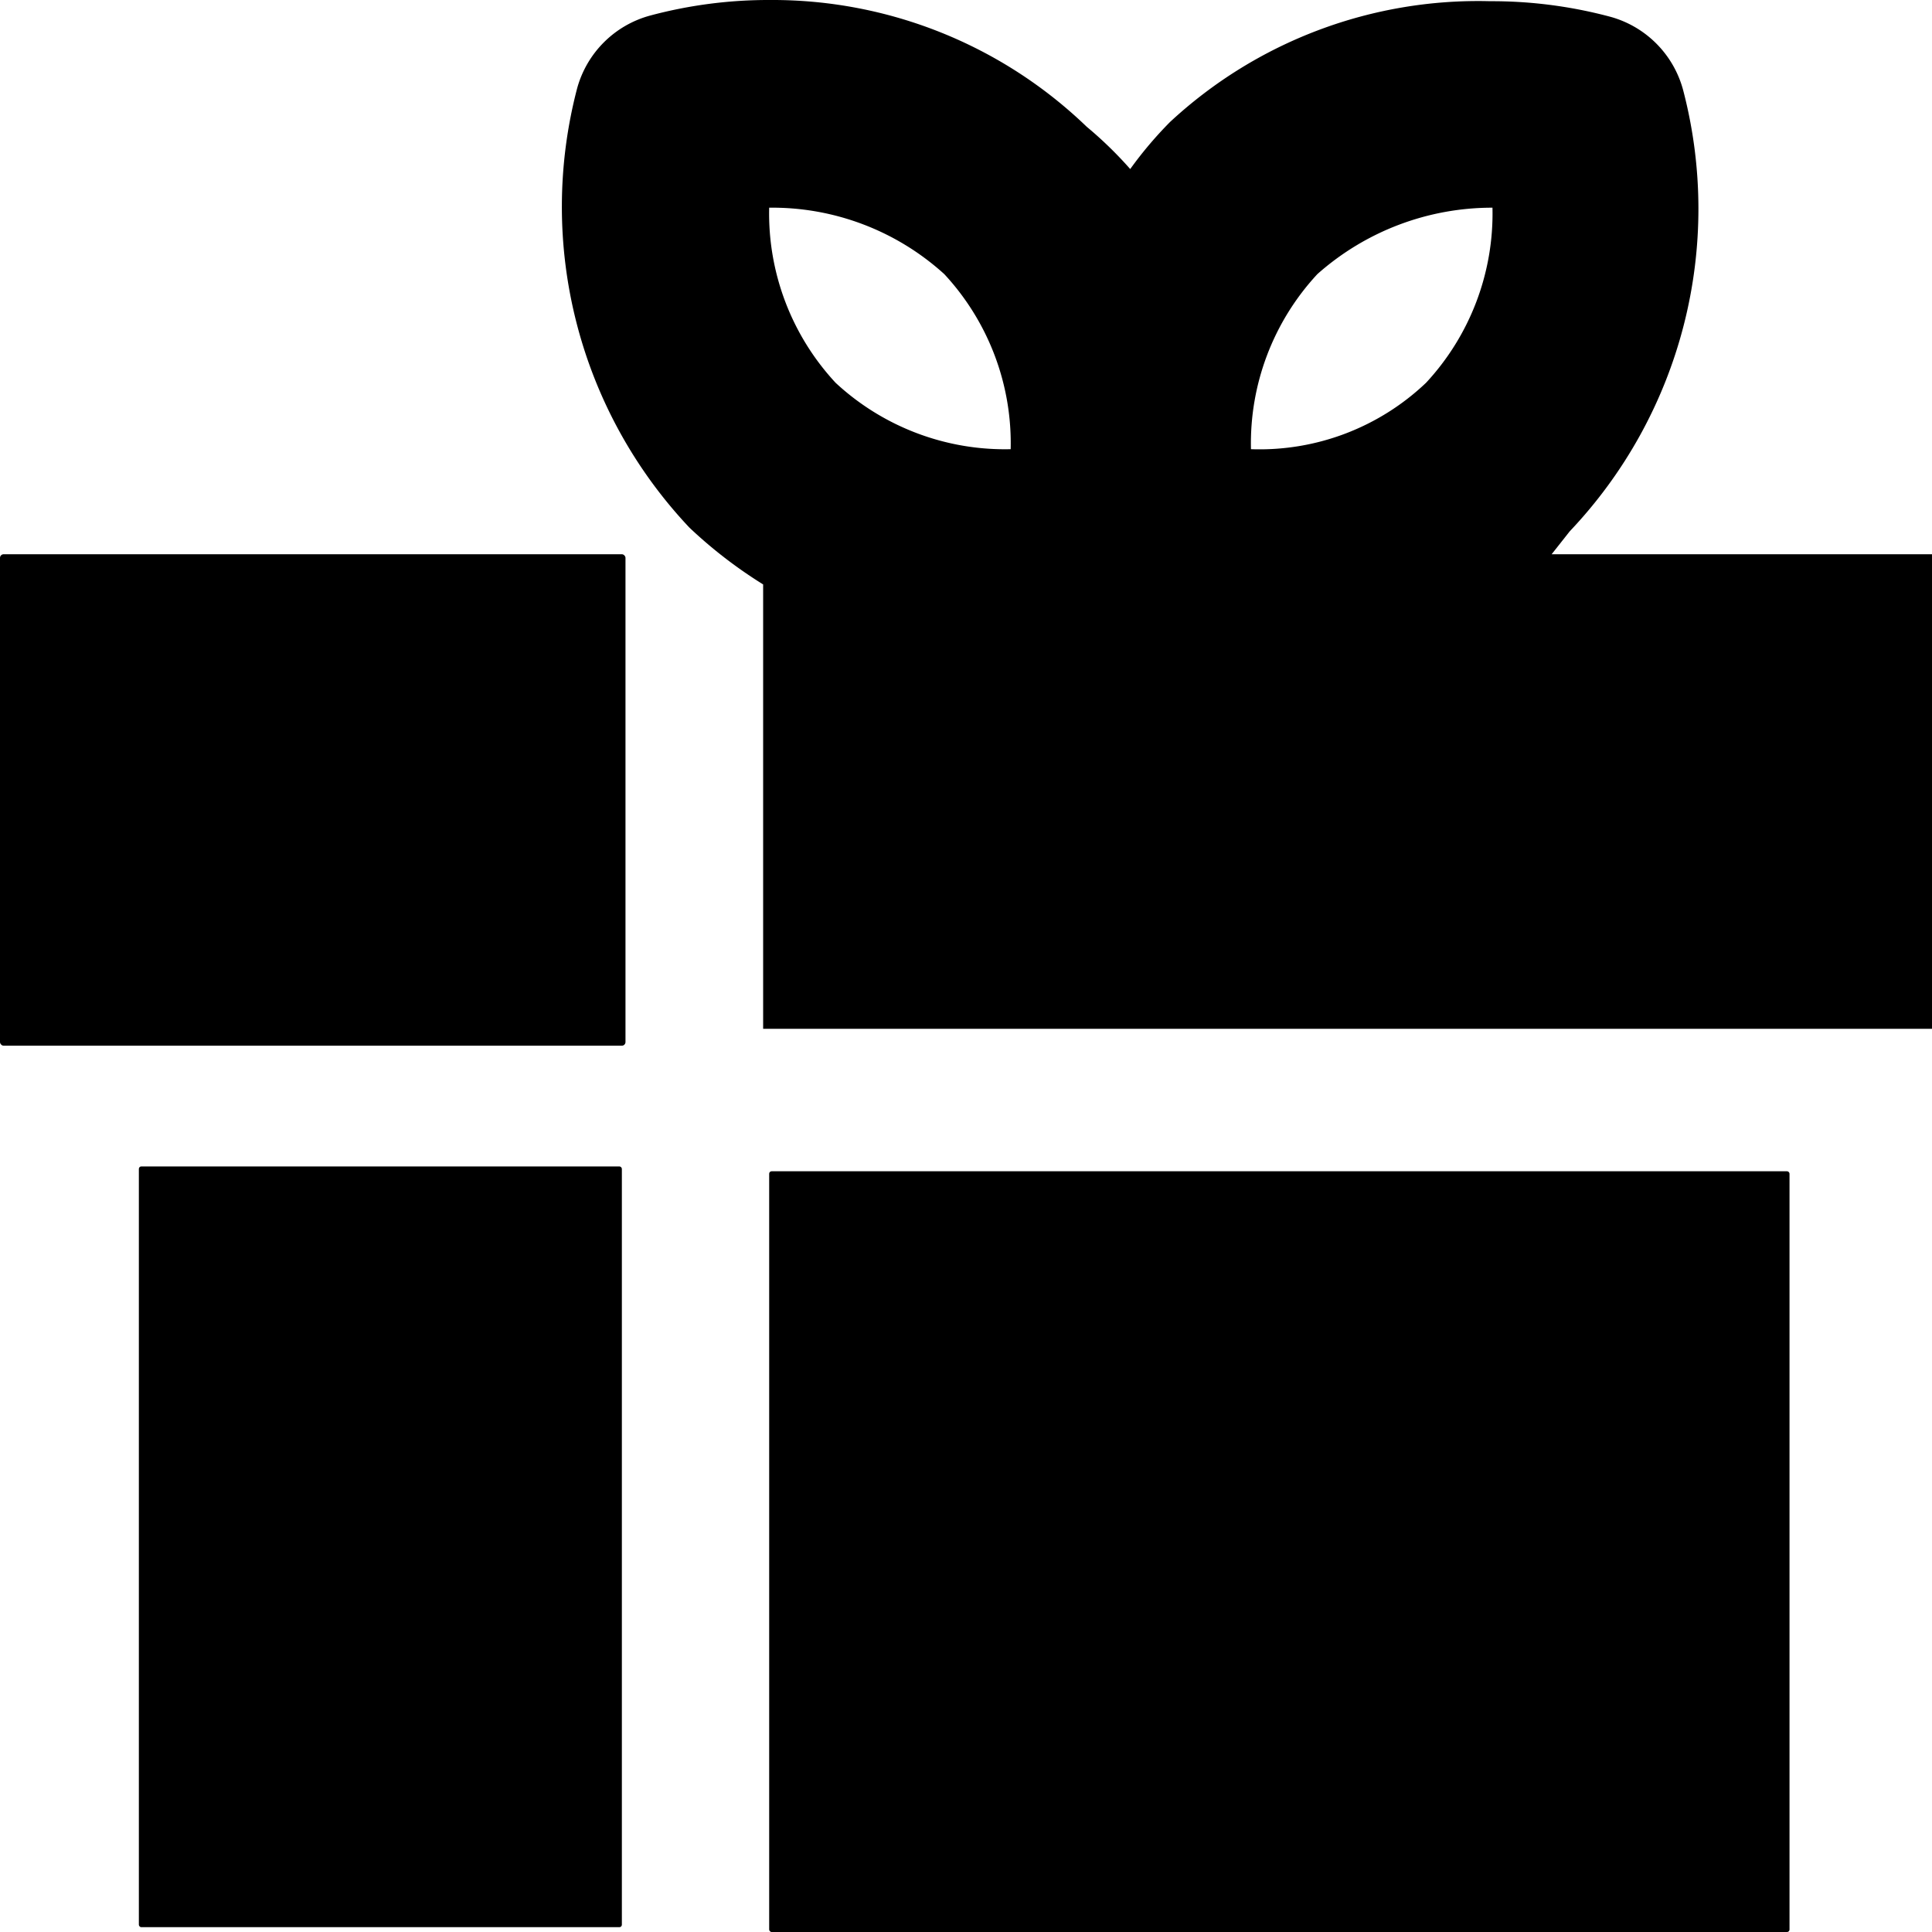 <svg class="icon icon-gift" height="16" viewBox="0 0 16 16" version="1.1" aria-hidden="true">
    <rect y="4.59" width="5.18" height="4.07" rx="0.03" ry="0.03"/>
    <rect x="1.15" y="9.66" width="4" height="6.3" rx="0.02" ry="0.02"/>
    <path
      d="M16,4.59H12.85L13,4.4A3.88,3.88,0,0,0,13.94.75a.86.86,0,0,0-.6-.61,3.79,3.79,0,0,0-1-.13,3.75,3.75,0,0,0-2.65,1,3.25,3.25,0,0,0-.33.39A3.26,3.26,0,0,0,9,1.05,3.75,3.75,0,0,0,6.38,0a3.79,3.79,0,0,0-1,.13.86.86,0,0,0-.6.6,3.87,3.87,0,0,0,.93,3.64,3.82,3.82,0,0,0,.61.47V8.52s0,0,0,0H16s0,.05,0,0V4.57S16,4.59,16,4.59ZM10.91,2.27a2.18,2.18,0,0,1,1.45-.55,2.06,2.06,0,0,1-.55,1.45,2,2,0,0,1-1.45.55A2.06,2.06,0,0,1,10.91,2.27Zm-3.09,0a2.06,2.06,0,0,1,.55,1.45,2.06,2.06,0,0,1-1.45-.55,2.06,2.06,0,0,1-.55-1.45A2.12,2.12,0,0,1,7.82,2.27Z"/>
    <rect x="6.37" y="9.7" width="8.45" height="6.3" rx="0.02" ry="0.02"/>
</svg>
